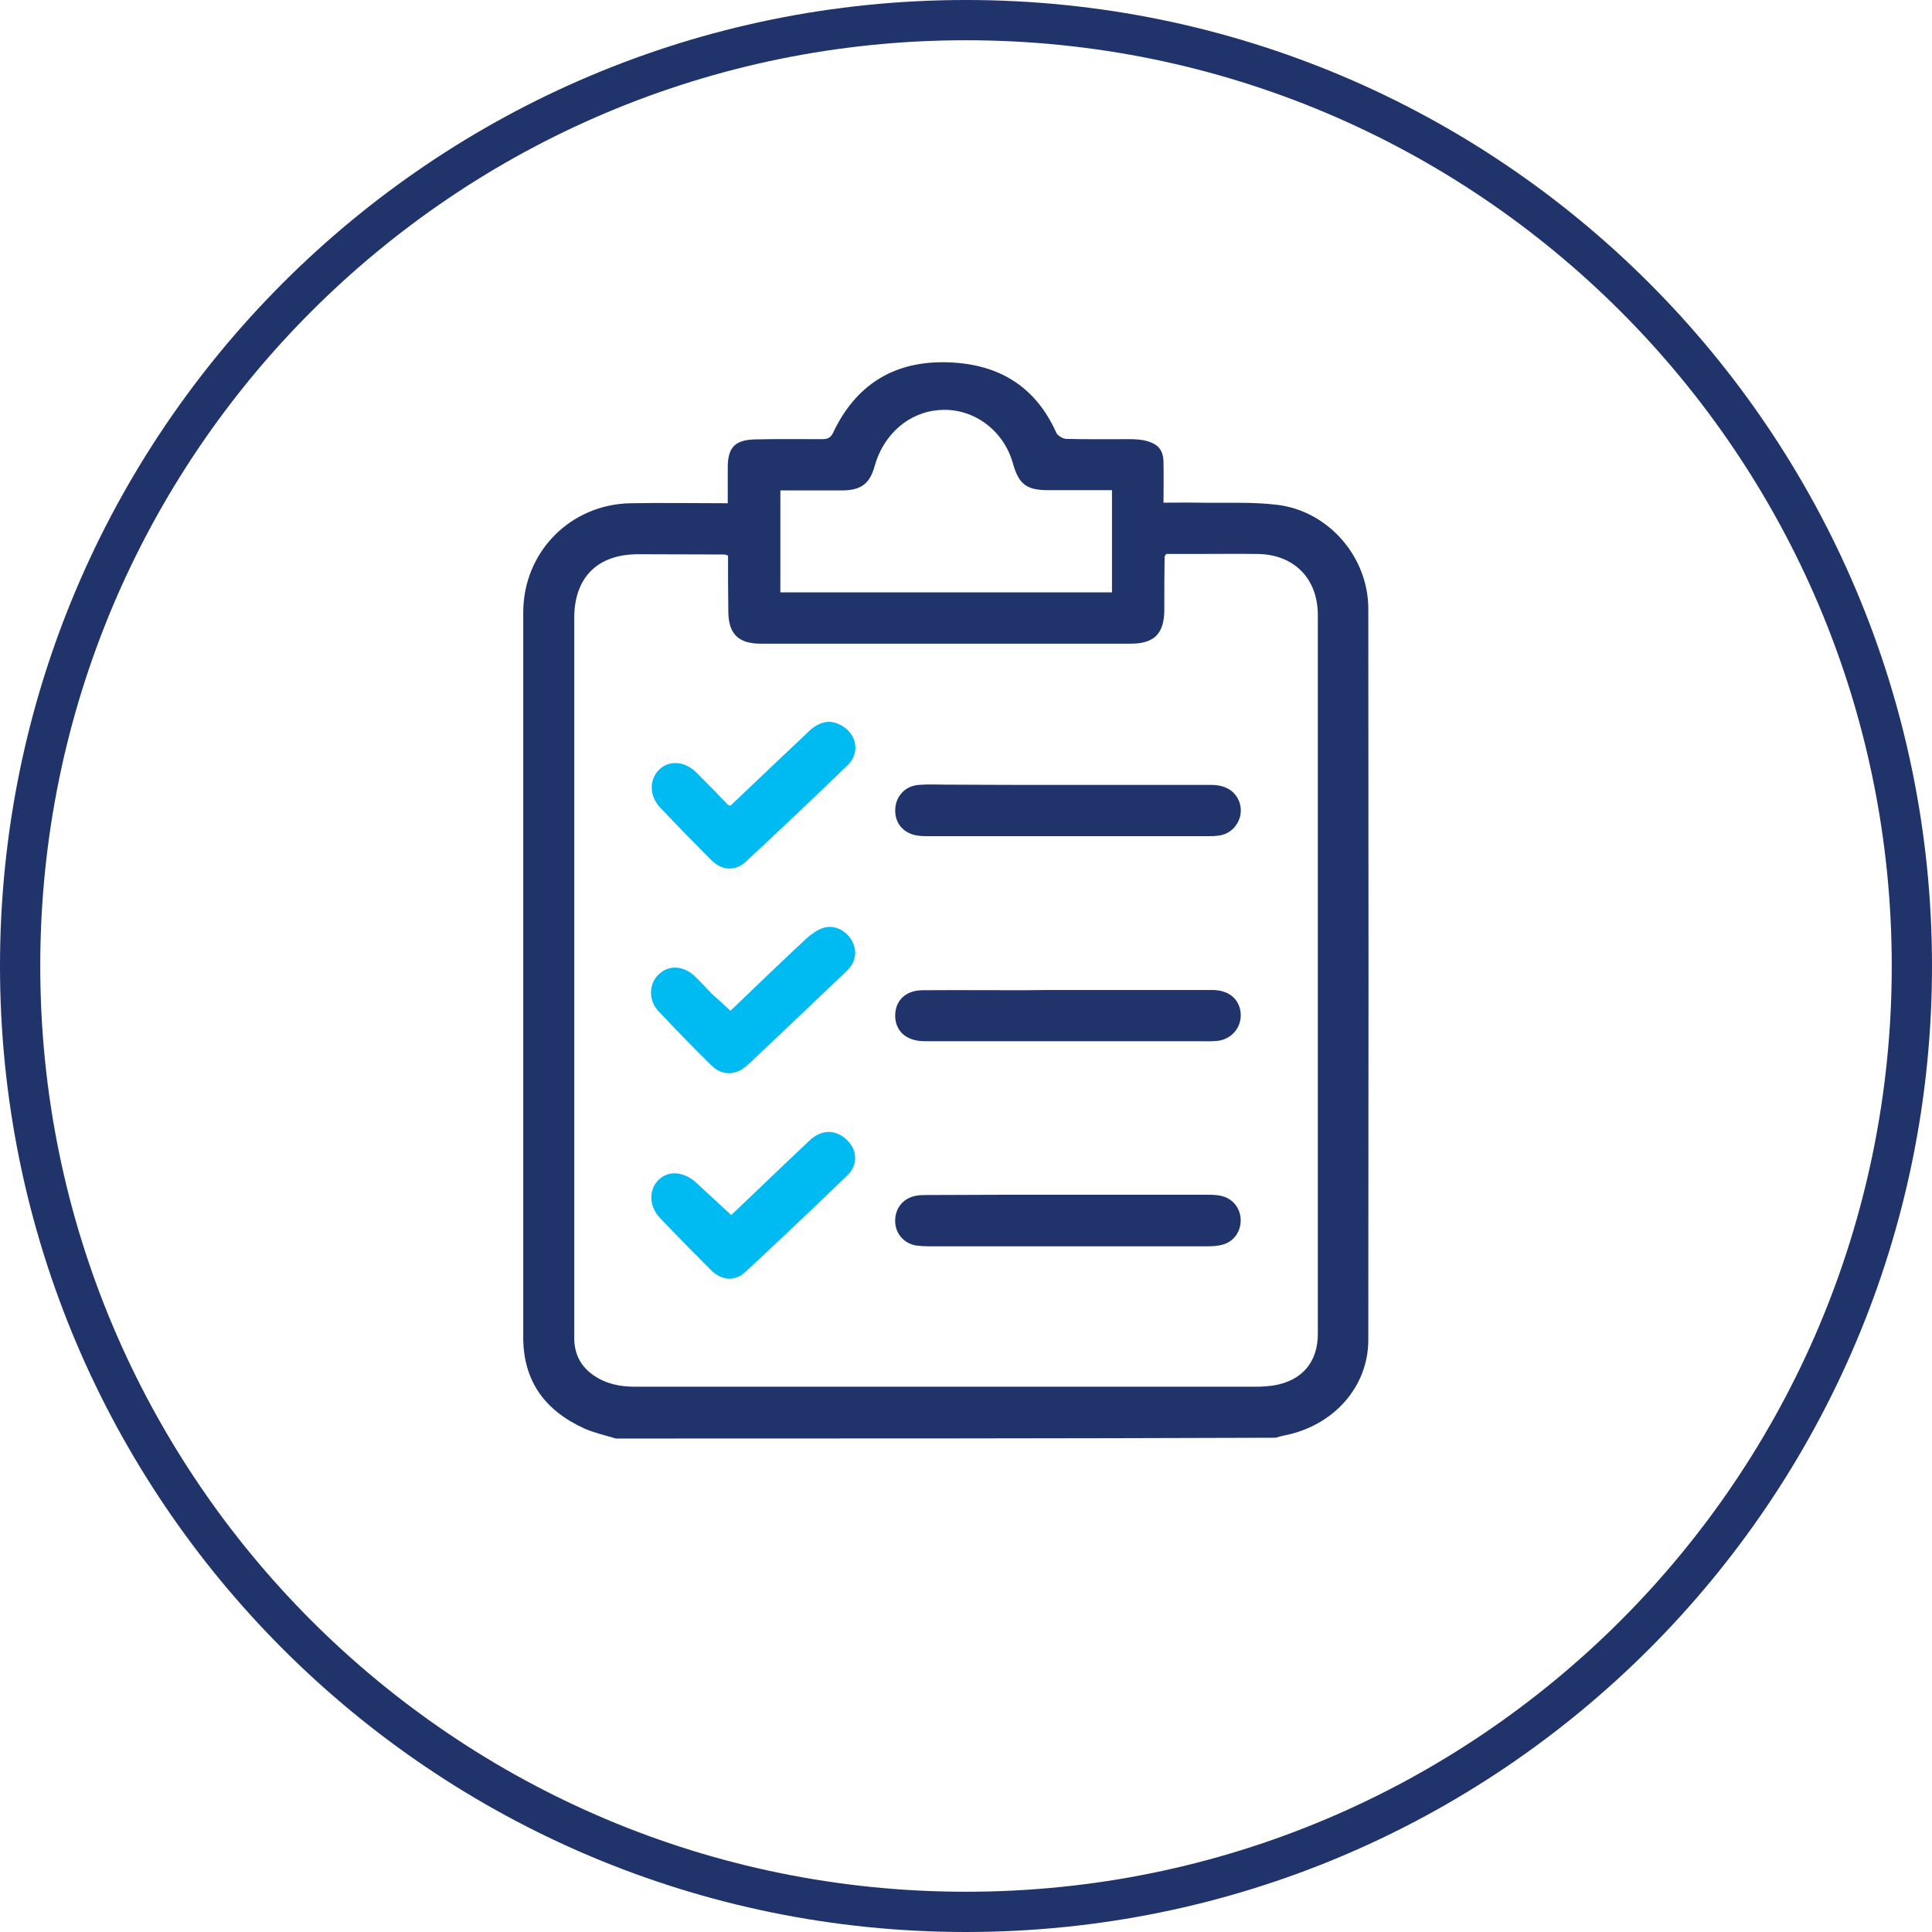 <svg width="48" height="48" viewBox="0 0 48 48" fill="none" xmlns="http://www.w3.org/2000/svg">
<g clip-path="url(#clip0_2284_134)">
<path d="M24 47.5C36.979 47.5 47.5 36.979 47.5 24C47.5 11.021 36.979 0.5 24 0.5C11.021 0.5 0.5 11.021 0.5 24C0.5 36.979 11.021 47.5 24 47.5Z" stroke="#20336B"/>
<path fill-rule="evenodd" clip-rule="evenodd" d="M15.302 35.74C15.037 35.66 14.765 35.6 14.512 35.488C13.537 35.043 12.993 34.307 13 33.206C13 27.209 13 21.212 13 15.216C13 13.717 14.168 12.529 15.667 12.503C16.456 12.489 17.252 12.503 18.081 12.503C18.081 12.198 18.081 11.906 18.081 11.614C18.081 11.123 18.254 10.931 18.751 10.917C19.308 10.904 19.866 10.911 20.423 10.911C20.556 10.911 20.635 10.884 20.701 10.745C21.252 9.584 22.174 8.987 23.454 9C24.728 9.013 25.697 9.538 26.241 10.745C26.274 10.824 26.4 10.897 26.486 10.904C27.01 10.917 27.527 10.911 28.051 10.911C28.197 10.911 28.35 10.917 28.489 10.957C28.788 11.037 28.907 11.196 28.907 11.501C28.914 11.819 28.907 12.145 28.907 12.489C29.212 12.489 29.497 12.483 29.783 12.489C30.433 12.503 31.09 12.463 31.74 12.543C33.013 12.702 33.995 13.843 33.995 15.123C34.002 21.179 34.002 27.236 33.995 33.292C33.995 34.466 33.119 35.435 31.892 35.667C31.826 35.68 31.759 35.7 31.693 35.72C26.241 35.74 20.774 35.74 15.302 35.74ZM18.088 13.803C18.028 13.783 18.008 13.776 17.995 13.776C17.279 13.776 16.569 13.77 15.852 13.77C14.844 13.77 14.267 14.347 14.267 15.355C14.267 21.265 14.267 27.176 14.267 33.08C14.267 33.146 14.267 33.219 14.267 33.285C14.28 33.67 14.446 33.969 14.765 34.181C15.07 34.387 15.415 34.453 15.78 34.453C20.92 34.453 26.068 34.453 31.209 34.453C31.355 34.453 31.507 34.44 31.653 34.42C32.35 34.3 32.741 33.843 32.741 33.139C32.741 27.189 32.741 21.232 32.741 15.282C32.741 14.373 32.151 13.776 31.249 13.763C30.718 13.756 30.187 13.763 29.657 13.763C29.425 13.763 29.192 13.763 28.973 13.763C28.947 13.803 28.934 13.823 28.934 13.836C28.927 14.274 28.927 14.705 28.927 15.143C28.927 15.74 28.682 15.992 28.091 15.992C25.026 15.992 21.962 15.992 18.904 15.992C18.34 15.992 18.095 15.746 18.095 15.183C18.088 14.725 18.088 14.267 18.088 13.803ZM27.627 12.178C27.083 12.178 26.566 12.178 26.041 12.178C25.504 12.178 25.312 12.032 25.166 11.514C24.934 10.678 24.164 10.121 23.335 10.188C22.579 10.241 21.949 10.791 21.73 11.581C21.61 12.018 21.391 12.178 20.94 12.184C20.774 12.184 20.609 12.184 20.443 12.184C20.091 12.184 19.733 12.184 19.388 12.184C19.388 13.053 19.388 13.883 19.388 14.718C22.148 14.718 24.881 14.718 27.627 14.718C27.627 13.869 27.627 13.04 27.627 12.178Z" fill="#20336B"/>
<path d="M26.526 19.501C27.72 19.501 28.907 19.501 30.101 19.501C30.466 19.501 30.718 19.674 30.804 19.965C30.904 20.317 30.678 20.689 30.314 20.755C30.201 20.775 30.088 20.775 29.975 20.775C27.68 20.775 25.385 20.775 23.09 20.775C22.997 20.775 22.897 20.775 22.804 20.761C22.459 20.715 22.234 20.463 22.241 20.125C22.247 19.793 22.479 19.527 22.824 19.501C23.05 19.481 23.275 19.494 23.501 19.494C24.509 19.501 25.517 19.501 26.526 19.501Z" fill="#20336B"/>
<path d="M26.552 29.683C27.706 29.683 28.867 29.683 30.021 29.683C30.148 29.683 30.287 29.69 30.406 29.73C30.672 29.816 30.837 30.068 30.824 30.353C30.811 30.632 30.625 30.871 30.346 30.93C30.24 30.957 30.121 30.964 30.008 30.964C27.693 30.964 25.385 30.964 23.07 30.964C22.963 30.964 22.857 30.957 22.758 30.944C22.453 30.891 22.247 30.645 22.24 30.347C22.234 30.042 22.413 29.79 22.718 29.717C22.824 29.69 22.944 29.69 23.056 29.69C24.217 29.683 25.385 29.683 26.552 29.683Z" fill="#20336B"/>
<path d="M26.539 24.596C27.733 24.596 28.921 24.596 30.114 24.596C30.506 24.596 30.765 24.794 30.818 25.12C30.877 25.498 30.612 25.829 30.227 25.863C30.088 25.876 29.949 25.869 29.809 25.869C27.534 25.869 25.252 25.869 22.977 25.869C22.532 25.869 22.26 25.637 22.241 25.266C22.227 24.874 22.486 24.609 22.91 24.602C23.76 24.596 24.615 24.602 25.464 24.602C25.823 24.596 26.181 24.596 26.539 24.596Z" fill="#20336B"/>
<path d="M18.148 25.113C18.778 24.509 19.408 23.899 20.051 23.302C20.171 23.196 20.317 23.096 20.463 23.05C20.741 22.97 21.027 23.123 21.166 23.375C21.305 23.634 21.272 23.899 21.027 24.131C20.31 24.814 19.594 25.498 18.871 26.181C18.758 26.287 18.645 26.4 18.526 26.499C18.254 26.725 17.929 26.718 17.677 26.473C17.232 26.035 16.794 25.584 16.363 25.126C16.105 24.854 16.118 24.443 16.363 24.211C16.615 23.965 16.987 23.985 17.272 24.264C17.418 24.403 17.551 24.556 17.69 24.695C17.843 24.834 17.988 24.96 18.148 25.113Z" fill="#00BAF2"/>
<path d="M18.148 20.018C18.798 19.401 19.448 18.778 20.098 18.168C20.363 17.916 20.635 17.869 20.901 18.022C21.285 18.234 21.378 18.705 21.06 19.01C20.224 19.82 19.375 20.622 18.526 21.411C18.267 21.65 17.935 21.63 17.683 21.378C17.252 20.947 16.828 20.516 16.41 20.072C16.124 19.773 16.124 19.368 16.383 19.116C16.635 18.877 17.026 18.911 17.312 19.203C17.577 19.468 17.836 19.733 18.095 20.005C18.101 20.005 18.114 20.005 18.148 20.018Z" fill="#00BAF2"/>
<path d="M18.168 30.188C18.798 29.591 19.448 28.96 20.105 28.343C20.383 28.078 20.701 28.052 20.974 28.264C21.292 28.509 21.345 28.914 21.06 29.193C20.224 30.002 19.375 30.805 18.526 31.594C18.26 31.846 17.929 31.819 17.663 31.554C17.239 31.13 16.821 30.705 16.403 30.267C16.118 29.969 16.111 29.564 16.363 29.312C16.615 29.067 17.007 29.106 17.312 29.398C17.59 29.657 17.869 29.909 18.168 30.188Z" fill="#00BAF2"/>
</g>
<defs>
<clipPath id="clip0_2284_134">
<rect width="48" height="48" fill="white"/>
</clipPath>
</defs>
</svg>
